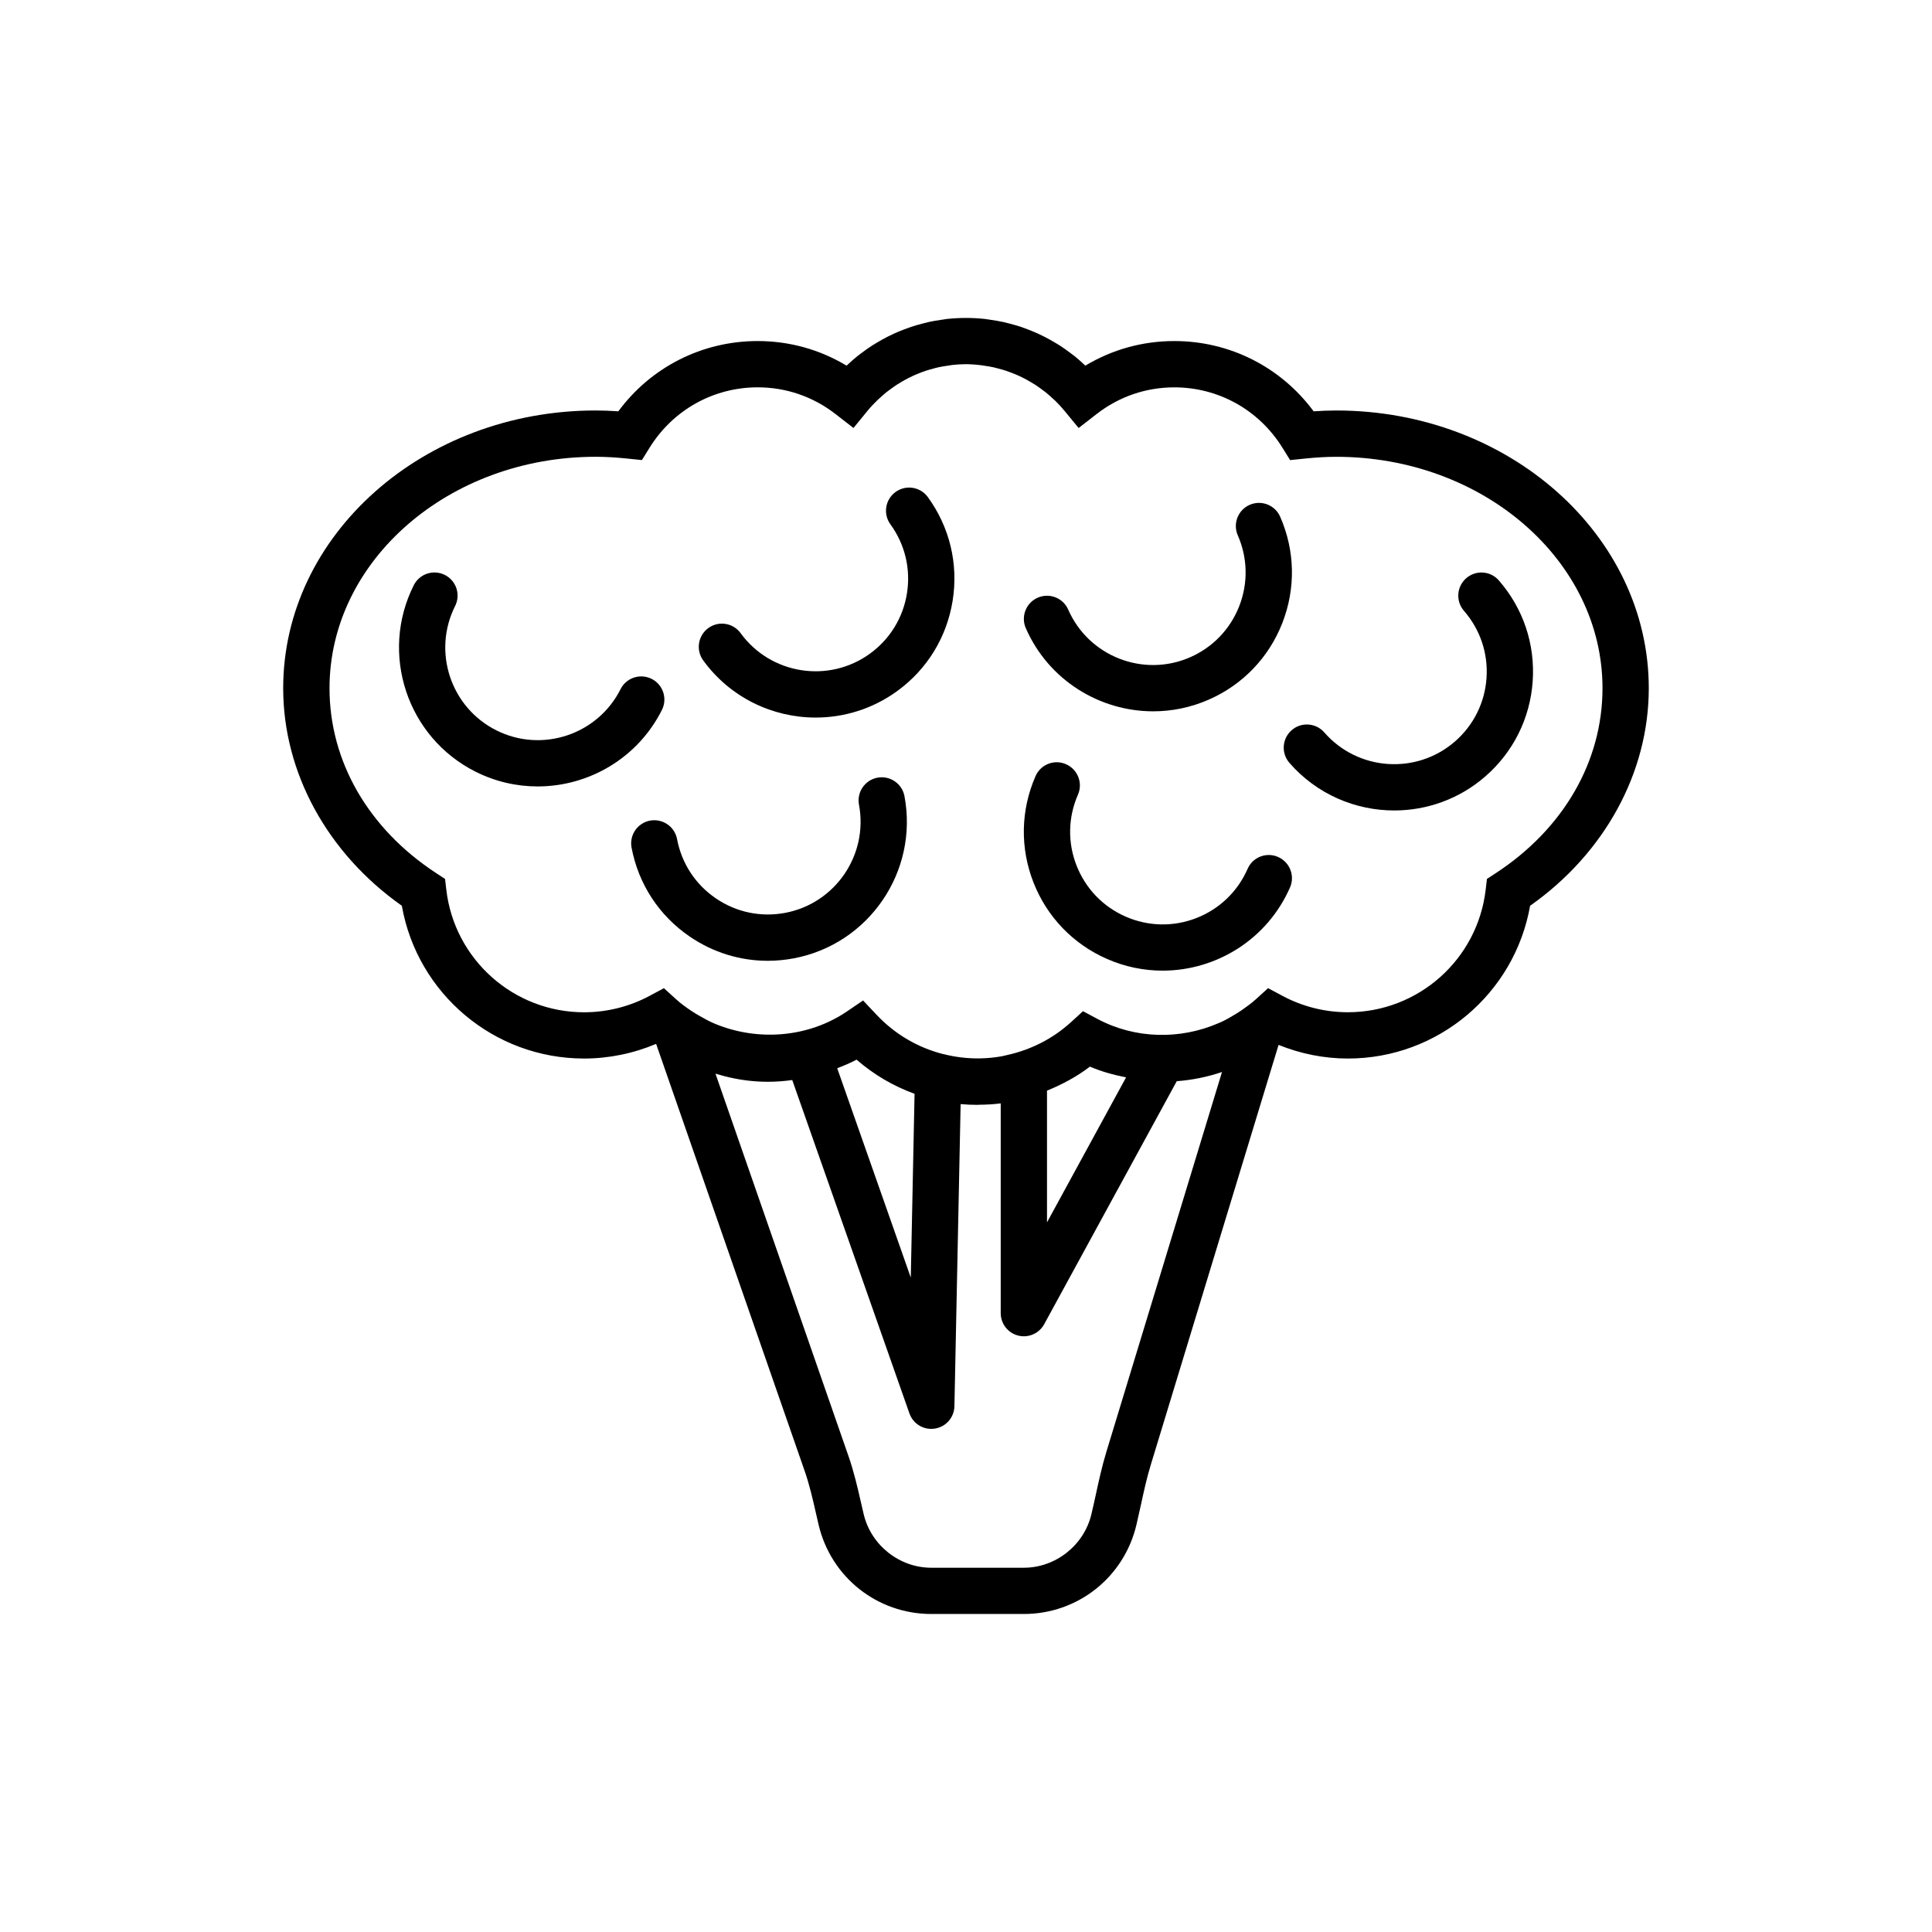 <?xml version="1.0" encoding="utf-8"?>
<!-- Generator: Adobe Illustrator 16.0.0, SVG Export Plug-In . SVG Version: 6.00 Build 0)  -->
<!DOCTYPE svg PUBLIC "-//W3C//DTD SVG 1.1//EN" "http://www.w3.org/Graphics/SVG/1.1/DTD/svg11.dtd">
<svg version="1.1" id="Capa_1" xmlns="http://www.w3.org/2000/svg" xmlns:xlink="http://www.w3.org/1999/xlink" x="0px" y="0px"
	 width="350px" height="350px" viewBox="0 0 350 350" enable-background="new 0 0 350 350" xml:space="preserve">
<g>
	<path d="M242.085,74.364c-1.309,0-2.667,0.05-4.109,0.151c-5.929-8.017-15.183-12.73-25.241-12.73
		c-5.744,0-11.25,1.53-16.113,4.457l-0.235-0.218c-0.549-0.516-1.115-1.019-1.714-1.505c-0.269-0.214-0.546-0.416-0.956-0.717
		c-0.546-0.407-1.095-0.801-1.656-1.161c-0.373-0.244-0.759-0.47-1.115-0.675c-0.558-0.332-1.124-0.646-1.702-0.943
		c-0.399-0.201-0.802-0.398-1.232-0.596c-0.596-0.268-1.191-0.516-1.904-0.788c-0.382-0.146-0.768-0.289-1.153-0.419
		c-0.637-0.214-1.291-0.398-2.26-0.65c-0.314-0.088-0.629-0.167-0.947-0.234c-0.73-0.164-1.472-0.277-2.495-0.432l-0.834-0.122
		c-2.257-0.243-4.563-0.243-6.869,0c-0.272,0.029-0.545,0.076-1.085,0.164c-0.747,0.109-1.493,0.227-2.206,0.382
		c-0.322,0.071-0.637,0.155-1.266,0.323c-0.658,0.172-1.313,0.356-1.937,0.566c-0.361,0.118-0.713,0.251-1.283,0.465
		c-0.608,0.235-1.212,0.482-1.795,0.746c-0.419,0.189-0.822,0.386-1.229,0.592c-0.579,0.293-1.136,0.608-1.694,0.935
		c-0.377,0.222-0.755,0.444-1.111,0.675c-0.579,0.373-1.136,0.771-1.803,1.271c-0.272,0.201-0.549,0.402-0.834,0.629
		c-0.583,0.47-1.141,0.969-1.874,1.648l-0.067,0.063c-4.864-2.926-10.365-4.457-16.109-4.457c-10.054,0-19.308,4.712-25.241,12.729
		c-1.447-0.1-2.805-0.151-4.109-0.151c-31.212,0-56.604,22.571-56.604,50.315c0,15.295,8,29.895,21.493,39.409
		c2.805,15.908,16.667,27.677,33.015,27.677c4.482,0,8.935-0.918,13.052-2.653l26.923,77.409c0.843,2.415,1.421,4.943,2.033,7.619
		l0.478,2.083c2.248,9.522,10.638,16.168,20.407,16.168h16.771c9.77,0,18.16-6.649,20.403-16.164
		c0.285-1.207,0.554-2.419,0.817-3.635c0.546-2.512,1.061-4.881,1.77-7.19l23.161-76.106c3.976,1.606,8.248,2.47,12.55,2.47
		c16.348,0,30.21-11.765,33.016-27.677c13.501-9.51,21.501-24.109,21.501-39.405C298.689,96.934,273.297,74.364,242.085,74.364z
		 M200.449,262.956c-0.806,2.639-1.384,5.287-1.941,7.854c-0.256,1.162-0.508,2.328-0.788,3.493
		c-1.325,5.627-6.474,9.707-12.243,9.707h-16.772c-5.769,0-10.918-4.085-12.243-9.711l-0.47-2.029
		c-0.633-2.785-1.295-5.66-2.29-8.508l-24.088-69.259c4.411,1.351,8.948,1.857,13.908,1.153l21.229,60.395
		c0.675,1.912,2.608,3.073,4.621,2.75c2.004-0.318,3.488-2.024,3.53-4.054l1.124-54.73c1.015,0.092,2.038,0.139,3.07,0.139
		c0.078,0,0.154-0.017,0.23-0.021c1.328-0.008,2.648-0.079,3.962-0.247v38c0,1.916,1.3,3.59,3.157,4.063
		c1.845,0.474,3.795-0.373,4.717-2.055l24.017-44.029c2.817-0.21,5.564-0.771,8.197-1.665L200.449,262.956z M151.669,193.522
		c1.19-0.466,2.374-0.948,3.505-1.556c3.132,2.725,6.688,4.801,10.507,6.185l-0.684,33.291L151.669,193.522z M197.447,193.229
		c2.113,0.905,4.318,1.505,6.554,1.945l-14.327,26.269v-23.861C192.42,196.457,195.062,195.061,197.447,193.229z M271.016,158.151
		l-1.643,1.073l-0.227,1.945c-1.48,12.663-12.214,22.209-24.97,22.209c-4.121,0-8.222-1.026-11.845-2.968l-2.607-1.396l-2.189,1.991
		c-0.797,0.722-1.656,1.347-2.523,1.95c-0.44,0.311-0.901,0.587-1.358,0.868c-0.776,0.47-1.56,0.923-2.382,1.304
		c-0.177,0.084-0.361,0.151-0.536,0.23c-6.932,3.011-15.1,2.885-21.925-0.771l-2.617-1.4l-2.188,2
		c-3.316,3.023-7.333,5.027-11.622,5.958c-0.311,0.067-0.617,0.159-0.928,0.214c-1.337,0.239-2.7,0.365-4.075,0.382
		c-2.097,0.017-4.231-0.214-6.411-0.768c-0.017-0.004-0.034,0.004-0.055,0c-4.575-1.157-8.755-3.572-12.109-7.127l-2.449-2.601
		l-2.956,2.005c-6.998,4.746-16.118,5.404-23.787,2.255c-0.059-0.025-0.122-0.05-0.18-0.075c-0.969-0.407-1.887-0.918-2.801-1.446
		c-0.444-0.265-0.897-0.517-1.325-0.809c-0.99-0.659-1.958-1.354-2.847-2.164l-2.188-1.991l-2.608,1.396
		c-3.622,1.941-7.723,2.969-11.845,2.969c-12.755,0-23.493-9.547-24.969-22.21l-0.226-1.945l-1.644-1.078
		c-12.256-8.03-19.287-20.231-19.287-33.472c0-23.12,21.631-41.929,48.219-41.929c1.748,0,3.635,0.105,5.761,0.327l2.612,0.269
		l1.384-2.231c4.255-6.855,11.576-10.947,19.593-10.947c5.149,0,10.034,1.681,14.122,4.859l3.229,2.507l2.587-3.162
		c0.499-0.612,1.04-1.19,1.786-1.912l0.335-0.302c0.411-0.377,0.822-0.754,1.241-1.09l0.738-0.55
		c0.39-0.289,0.784-0.574,1.208-0.847l0.801-0.49c0.419-0.248,0.838-0.478,1.27-0.7c0.281-0.147,0.575-0.285,0.877-0.424
		c0.436-0.197,0.876-0.377,1.509-0.621l0.733-0.264c0.466-0.155,0.948-0.285,1.787-0.512l0.566-0.134
		c0.532-0.118,1.077-0.197,1.631-0.277l0.788-0.126c1.661-0.176,3.044-0.234,5.393,0.055l0.452,0.076
		c0.55,0.079,1.095,0.159,1.644,0.281l0.914,0.235c0.479,0.125,0.961,0.26,1.426,0.415l0.927,0.34
		c0.448,0.172,0.894,0.352,1.313,0.541l0.885,0.428c0.428,0.218,0.843,0.449,1.283,0.709c0.269,0.155,0.532,0.31,0.801,0.482
		c0.419,0.268,0.81,0.558,1.413,1.002l0.503,0.374c0.432,0.348,0.839,0.717,1.267,1.115l0.507,0.458
		c0.57,0.557,1.107,1.14,1.614,1.757l2.592,3.145l3.216-2.499c4.083-3.182,8.969-4.864,14.117-4.864
		c8.018,0,15.338,4.092,19.594,10.948l1.383,2.23l2.613-0.269c2.125-0.222,4.012-0.327,5.761-0.327
		c26.587,0,48.219,18.81,48.219,41.929C290.304,137.92,283.271,150.121,271.016,158.151z"/>
	<path d="M119.912,128.616c1.04-2.071,0.206-4.591-1.861-5.631c-2.08-1.04-4.595-0.201-5.631,1.862
		c-4.155,8.264-14.248,11.61-22.516,7.455c-8.264-4.155-11.61-14.256-7.455-22.52c1.04-2.071,0.206-4.587-1.861-5.627
		c-2.084-1.04-4.592-0.201-5.631,1.866c-6.222,12.395-1.208,27.543,11.183,33.774c3.614,1.815,7.459,2.675,11.258,2.675
		C106.604,142.474,115.501,137.396,119.912,128.616z"/>
	<path d="M158.956,140.884c-2.277,0.432-3.77,2.621-3.342,4.897c1.711,9.086-4.285,17.878-13.371,19.593
		c-4.398,0.826-8.863-0.101-12.562-2.629c-3.702-2.524-6.197-6.339-7.027-10.742c-0.427-2.272-2.62-3.757-4.897-3.342
		c-2.277,0.432-3.77,2.621-3.342,4.897c1.245,6.604,4.985,12.323,10.541,16.113c4.226,2.885,9.115,4.386,14.125,4.386
		c1.564,0,3.145-0.147,4.717-0.444c13.631-2.57,22.625-15.753,20.055-29.388C163.426,141.958,161.233,140.46,158.956,140.884z"/>
	<path d="M208.914,128.863c3.367,0,6.78-0.679,10.056-2.113c6.155-2.696,10.893-7.627,13.338-13.887
		c2.444-6.26,2.31-13.099-0.391-19.25c-0.927-2.117-3.388-3.086-5.522-2.159c-2.121,0.931-3.085,3.405-2.159,5.522
		c1.799,4.104,1.892,8.658,0.264,12.834c-1.634,4.172-4.792,7.459-8.893,9.258c-8.474,3.715-18.377-0.163-22.092-8.633
		c-0.927-2.117-3.393-3.085-5.522-2.159c-2.121,0.931-3.086,3.405-2.16,5.522C189.963,123.232,199.221,128.863,208.914,128.863z"/>
	<path d="M231.531,155.245c-2.121-0.935-4.6,0.038-5.518,2.159c-1.799,4.105-5.082,7.267-9.254,8.902
		c-4.173,1.631-8.733,1.543-12.835-0.252c-4.104-1.794-7.262-5.082-8.897-9.253c-1.635-4.172-1.542-8.73,0.252-12.835
		c0.932-2.121-0.042-4.595-2.164-5.521c-2.121-0.939-4.595,0.038-5.518,2.159c-2.696,6.16-2.825,12.994-0.377,19.254
		c2.453,6.256,7.191,11.183,13.351,13.875c3.266,1.43,6.684,2.109,10.046,2.109c9.698,0,18.955-5.64,23.086-15.082
		C234.625,158.646,233.652,156.171,231.531,155.245z"/>
	<path d="M162.235,89.131c-1.874,1.363-2.289,3.983-0.926,5.857c2.633,3.623,3.698,8.054,2.998,12.482
		c-0.7,4.423-3.078,8.311-6.705,10.943c-7.484,5.434-17.988,3.773-23.43-3.707c-1.358-1.87-3.979-2.289-5.854-0.927
		c-1.87,1.363-2.289,3.983-0.927,5.858c4.915,6.763,12.596,10.36,20.382,10.356c5.128,0,10.302-1.56,14.759-4.797
		c5.438-3.949,9.006-9.781,10.055-16.419c1.052-6.638-0.549-13.287-4.499-18.722C166.73,88.184,164.109,87.769,162.235,89.131z"/>
	<path d="M265.624,104.746c-1.749,1.518-1.933,4.167-0.411,5.916c2.939,3.38,4.395,7.698,4.084,12.168
		c-0.306,4.47-2.34,8.553-5.715,11.493c-6.98,6.076-17.594,5.338-23.67-1.635c-1.521-1.748-4.184-1.929-5.911-0.407
		c-1.749,1.518-1.933,4.168-0.411,5.917c4.969,5.707,11.963,8.625,18.99,8.625c5.857,0,11.748-2.029,16.503-6.172
		c5.069-4.411,8.117-10.537,8.579-17.237c0.461-6.705-1.711-13.191-6.126-18.256C270.014,103.4,267.364,103.228,265.624,104.746z"/>
</g>
</svg>
